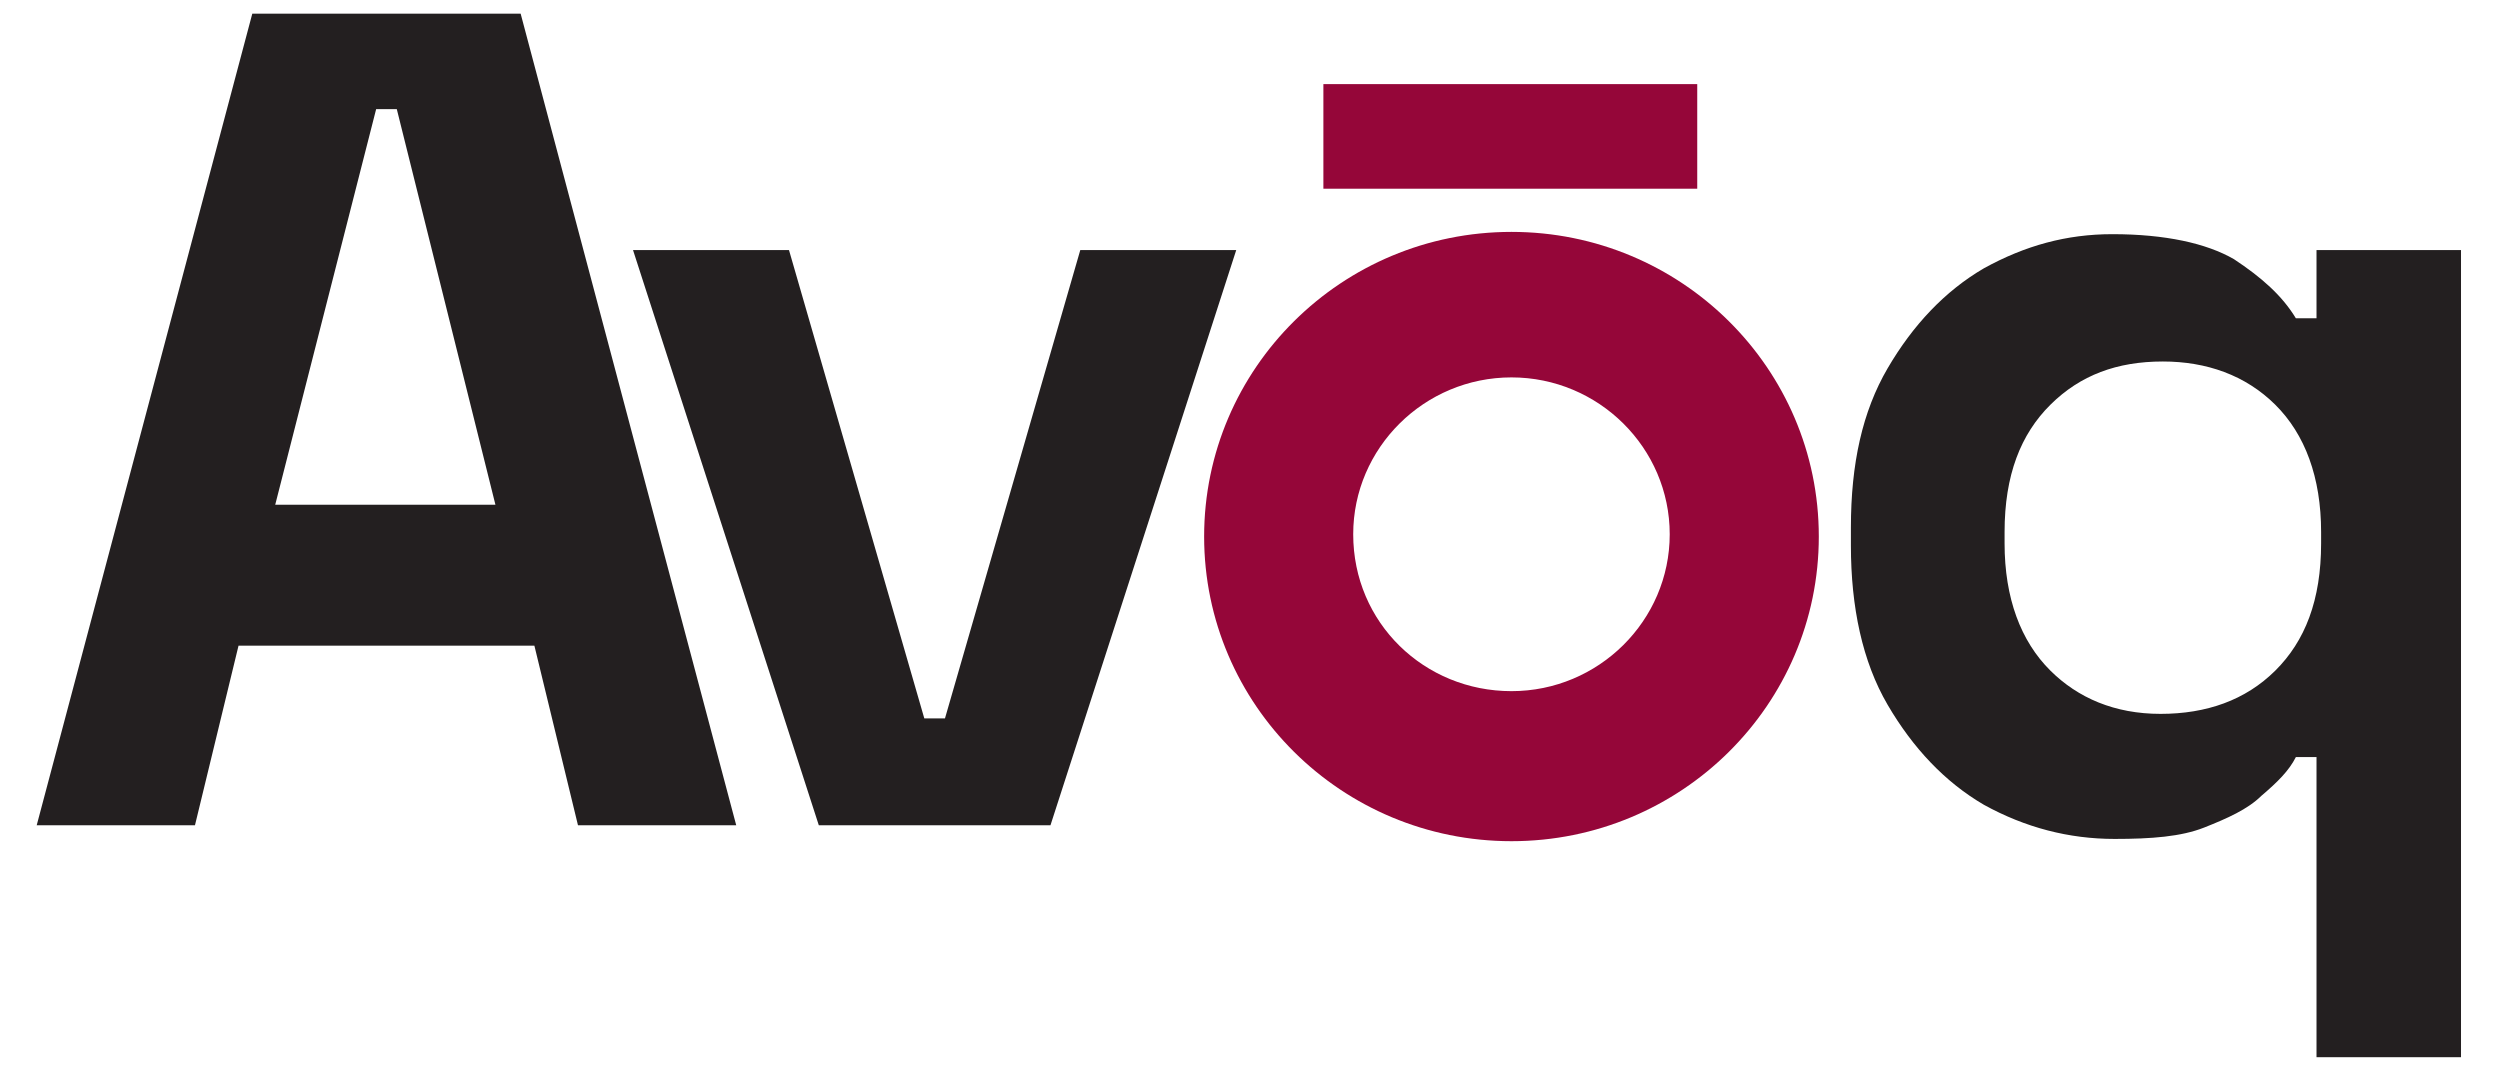 <svg width="124" height="53" viewBox="0 0 124 53" fill="none" xmlns="http://www.w3.org/2000/svg">
<path fill-rule="evenodd" clip-rule="evenodd" d="M74.969 34.281C79.292 34.281 82.818 30.785 82.818 26.5C82.818 22.215 79.292 18.719 74.969 18.719C70.646 18.719 67.119 22.215 67.119 26.5C67.119 30.898 70.646 34.281 74.969 34.281ZM74.969 41.723C83.387 41.723 90.213 34.957 90.213 26.613C90.213 18.268 83.387 11.502 74.969 11.502C66.55 11.502 59.725 18.268 59.725 26.613C59.725 34.957 66.55 41.723 74.969 41.723Z" fill="#950639"/>
<path d="M84.183 4.172H65.64V9.36H84.183V4.172Z" fill="#950639"/>
<path d="M1.82 40.934L12.514 0.677H25.824L36.517 40.934H28.668L26.506 32.026H11.831L9.67 40.934H1.82ZM13.651 25.034H24.573L19.681 5.413H18.657L13.651 25.034Z" fill="#231F20"/>
<path d="M40.613 40.934L31.398 12.404H39.134L45.846 35.634H46.87L53.582 12.404H61.317L52.103 40.934H40.613Z" fill="#231F20"/>
<path d="M114.899 52.436V37.551H113.875C113.534 38.228 112.965 38.791 112.169 39.468C111.486 40.145 110.462 40.596 109.325 41.047C108.187 41.498 106.708 41.611 104.888 41.611C102.613 41.611 100.451 41.047 98.404 39.919C96.47 38.791 94.877 37.1 93.626 34.957C92.374 32.815 91.805 30.108 91.805 27.064V26.162C91.805 23.004 92.374 20.411 93.626 18.268C94.877 16.125 96.47 14.434 98.404 13.306C100.451 12.179 102.499 11.615 104.774 11.615C107.391 11.615 109.439 12.066 110.804 12.855C112.169 13.757 113.193 14.659 113.875 15.787H114.899V12.404H122.066V52.436H114.899ZM107.163 35.408C109.439 35.408 111.372 34.732 112.851 33.266C114.33 31.8 115.127 29.77 115.127 26.951V26.387C115.127 23.681 114.33 21.538 112.851 20.072C111.372 18.606 109.439 17.93 107.277 17.93C105.002 17.93 103.182 18.606 101.703 20.072C100.224 21.538 99.427 23.568 99.427 26.387V26.951C99.427 29.657 100.224 31.8 101.703 33.266C103.068 34.619 104.888 35.408 107.163 35.408Z" fill="#231F20"/>
</svg>
